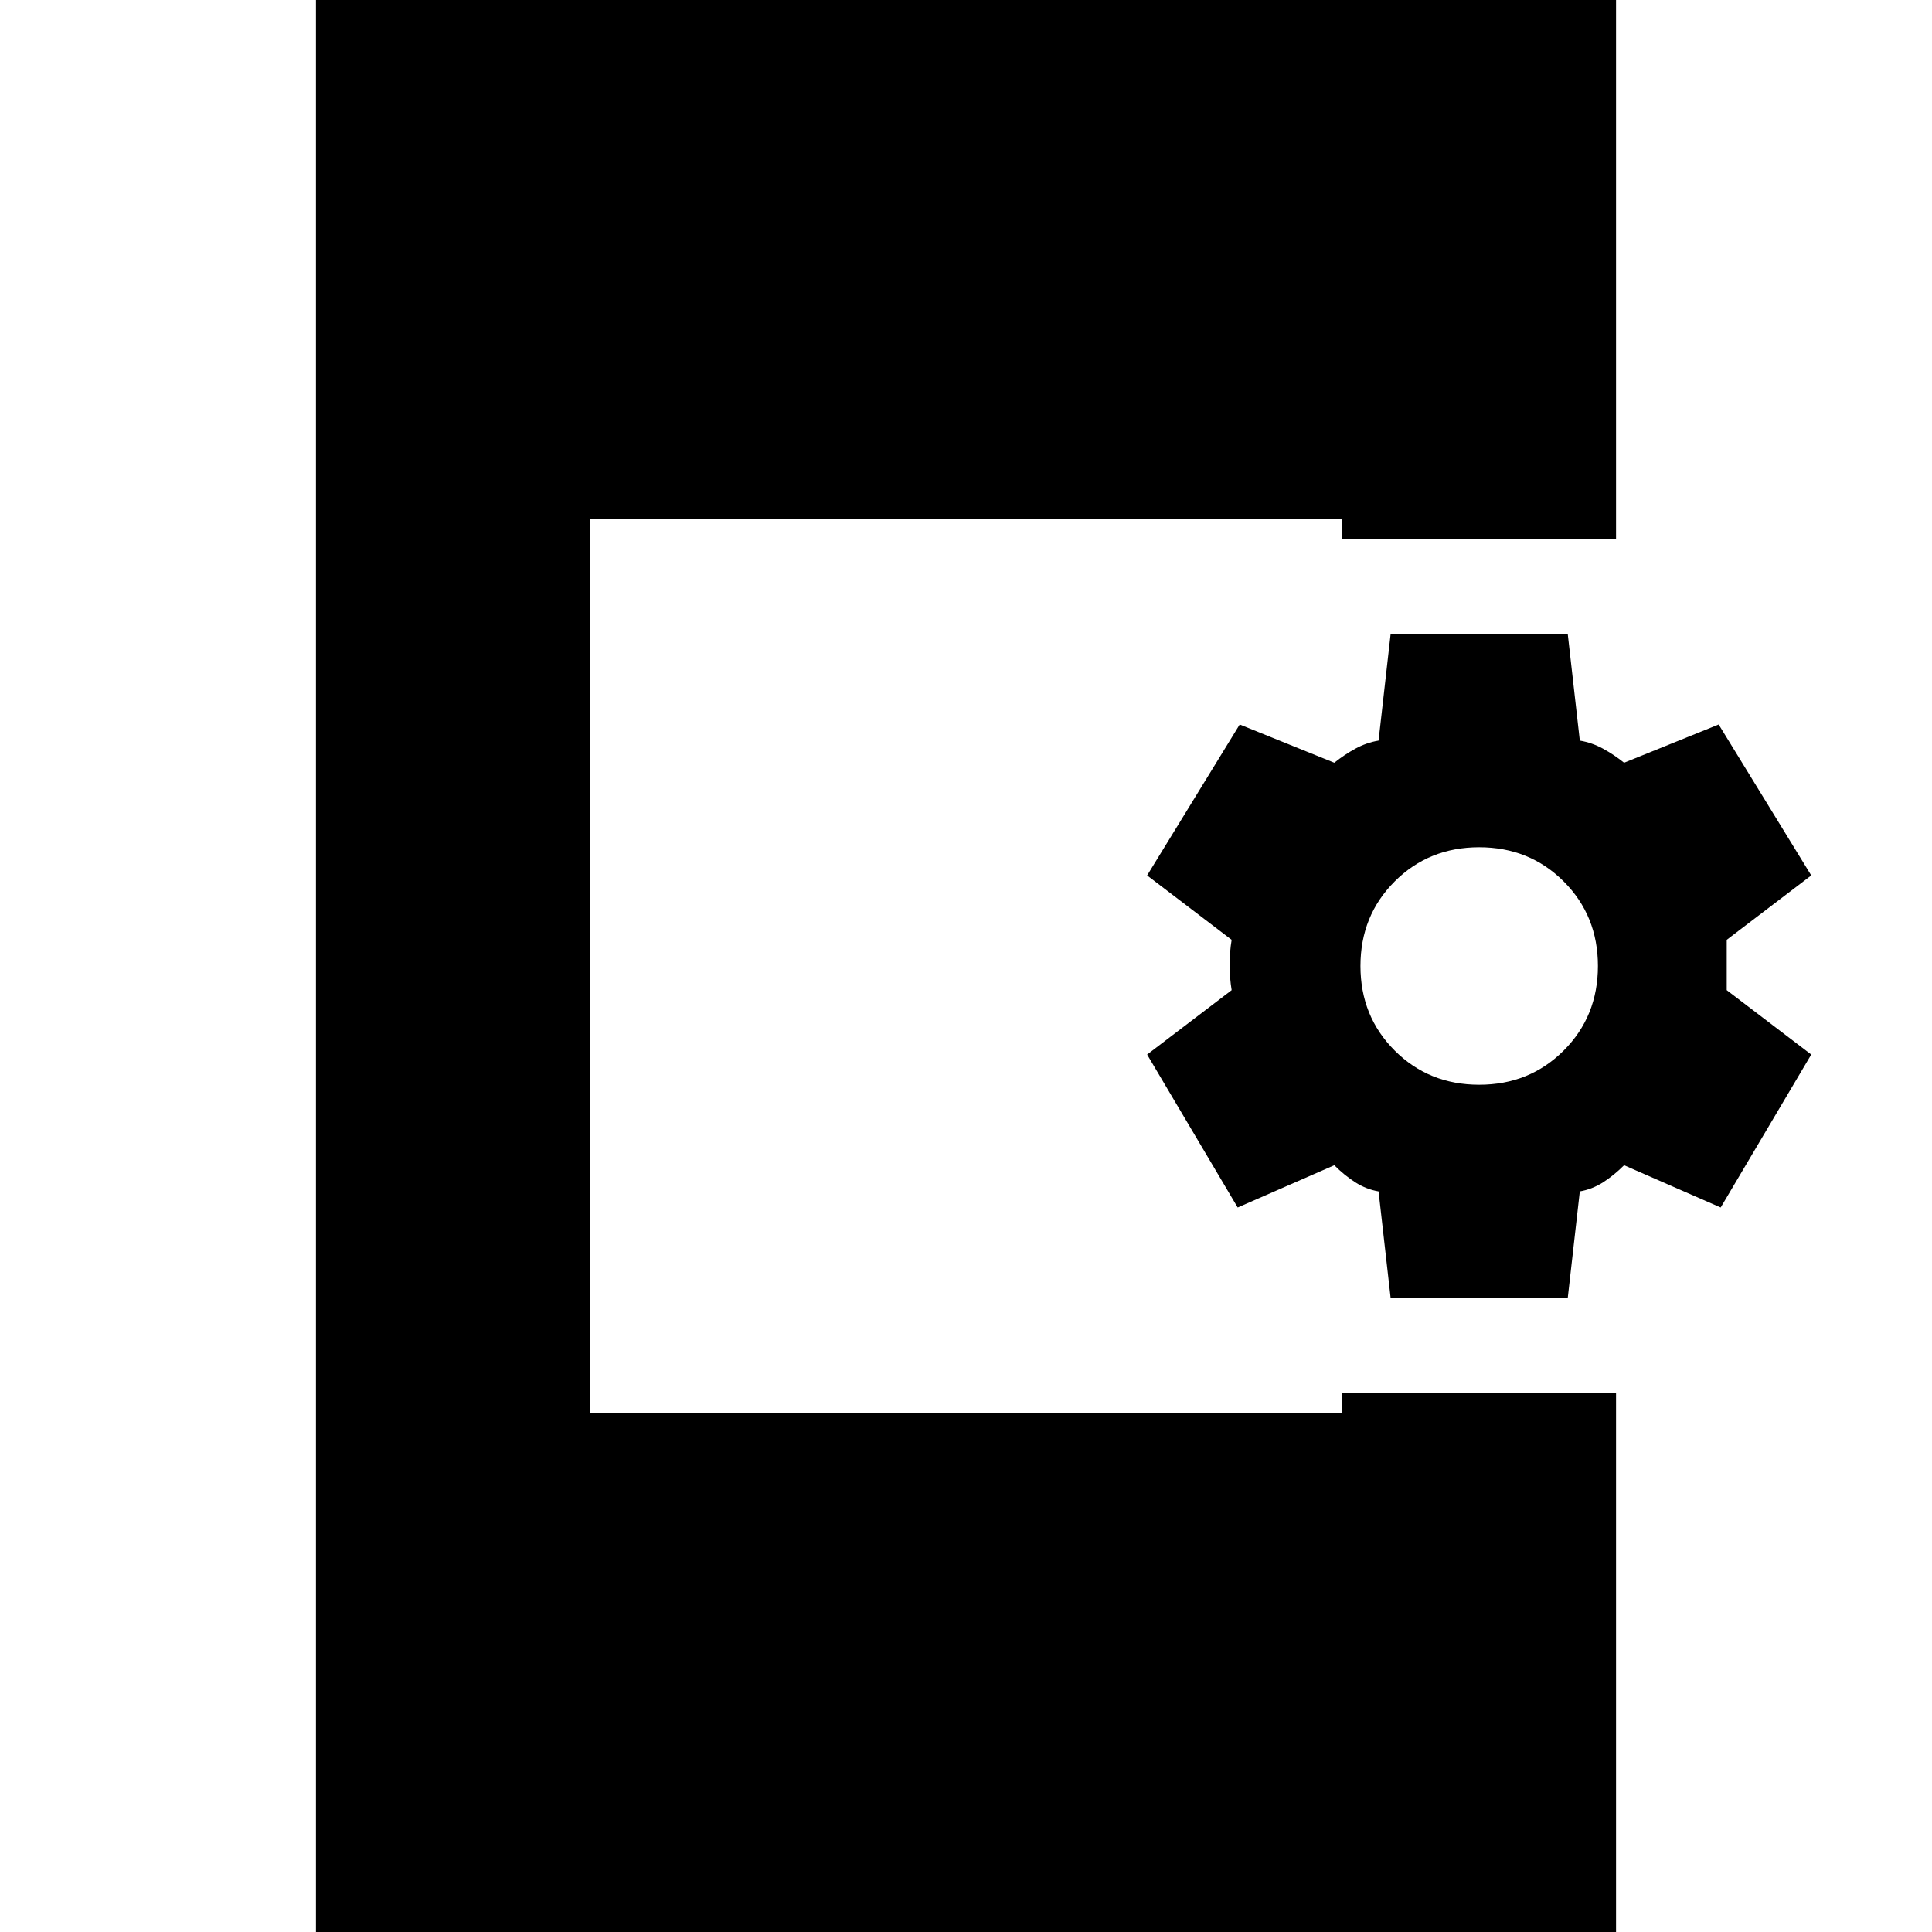 <svg xmlns="http://www.w3.org/2000/svg" height="24" width="24"><path d="M3.925 24.1V-.1h16.15v6.8h-3.4v-.25h-9.35v11.1h9.35v-.25h3.4v6.8Zm13.35-7.975-.15-1.325q-.15-.025-.288-.112-.137-.088-.262-.213l-1.2.525-1.125-1.9 1.05-.8q-.025-.15-.025-.313 0-.162.025-.312l-1.05-.8L15.4 9l1.175.475q.125-.1.262-.175.138-.075.288-.1l.15-1.325h2.2l.15 1.325q.15.025.288.1.137.075.262.175L21.35 9l1.15 1.875-1.05.8v.625l1.05.8-1.125 1.9-1.2-.525q-.125.125-.262.213-.138.087-.288.112l-.15 1.325Zm1.1-2.65q.625 0 1.05-.425.425-.425.425-1.05t-.425-1.05q-.425-.425-1.05-.425t-1.05.425q-.425.425-.425 1.05t.425 1.05q.425.425 1.05.425Z"/></svg>